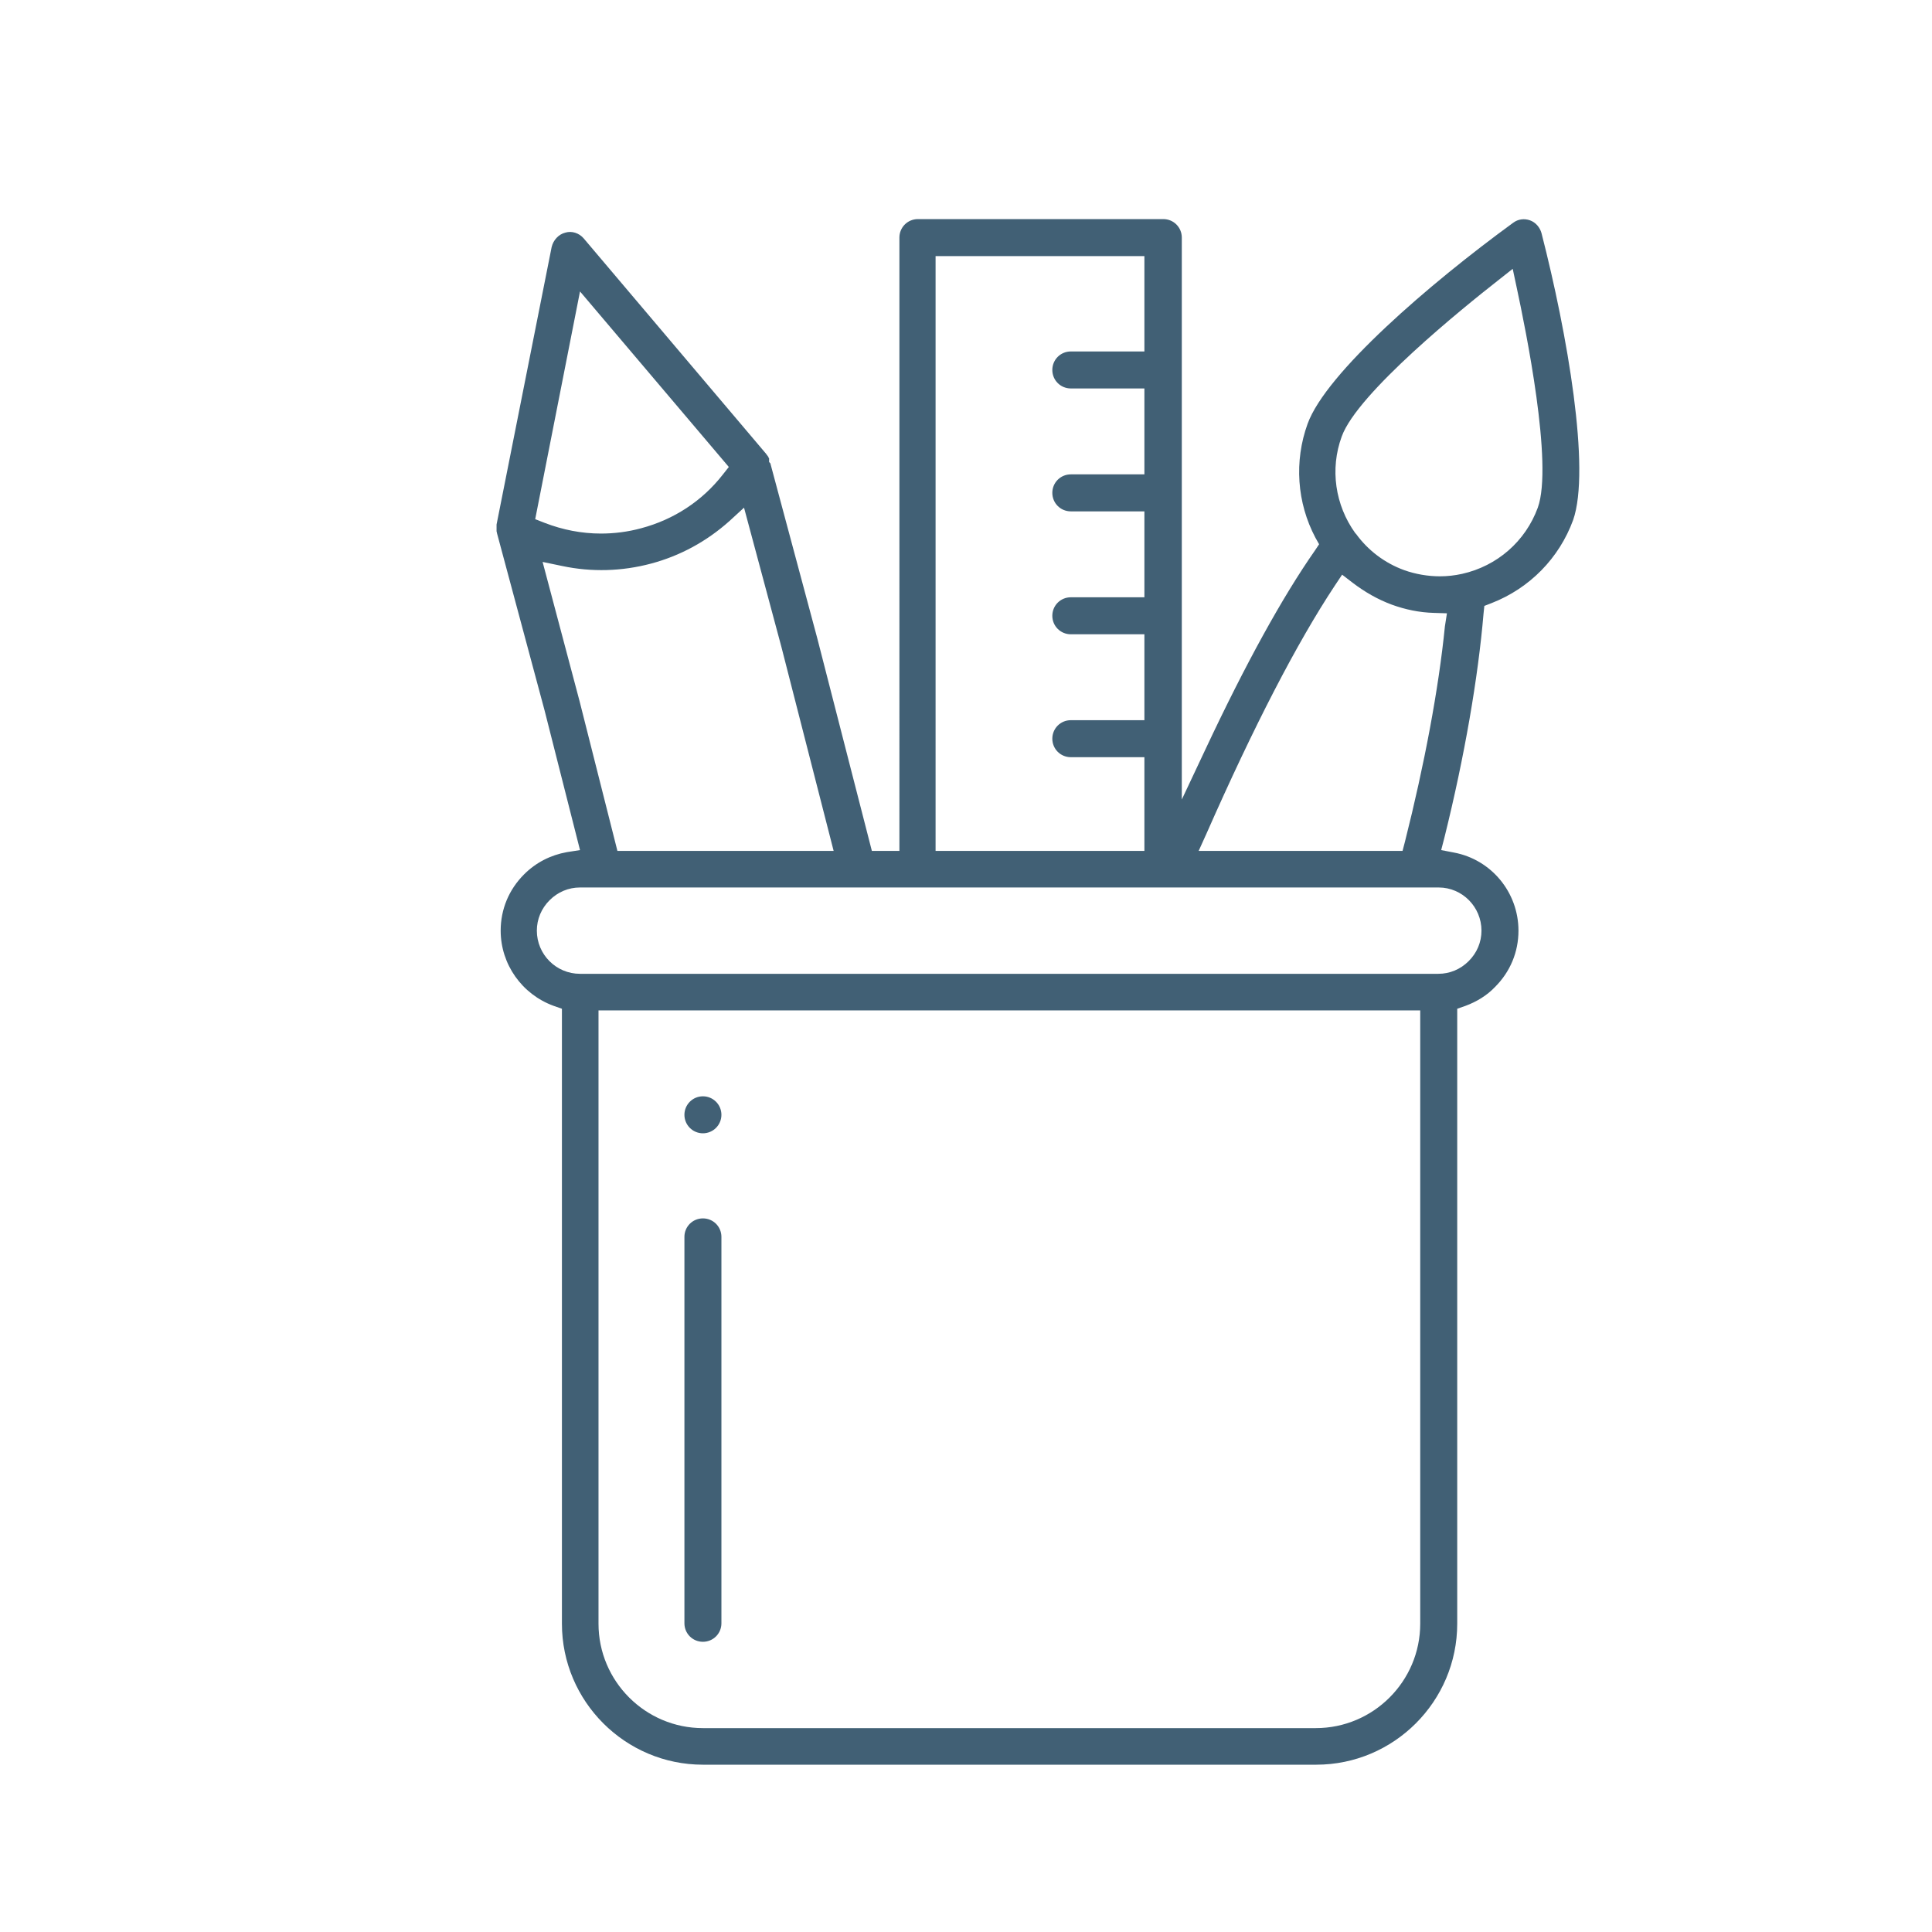 <?xml version="1.0" encoding="utf-8"?>
<!-- Generator: Adobe Illustrator 21.0.2, SVG Export Plug-In . SVG Version: 6.00 Build 0)  -->
<svg version="1.1" id="Слой_1" xmlns="http://www.w3.org/2000/svg" xmlns:xlink="http://www.w3.org/1999/xlink" x="0px" y="0px"
	 viewBox="0 0 470 470" style="enable-background:new 0 0 470 470;" xml:space="preserve" fill="#416075">
<circle cx="171" cy="271.2" r="4.5"/>
<path d="M171,399.4c2.5,0,4.5-2,4.5-4.5v-94c0-2.5-2-4.5-4.5-4.5s-4.5,2-4.5,4.5v94C166.5,397.4,168.5,399.4,171,399.4z"/>
<path d="M375,56.7c-0.4-1.4-1.4-2.6-2.8-3.1c-1.4-0.5-2.9-0.3-4.1,0.6c-20.3,14.8-45.5,36.5-50,48.9c-3.3,9.1-2.6,19.2,1.9,27.7
	l0.9,1.6l-1,1.5c-7.9,11.3-16.9,27.6-26.7,48.5l-5.7,12.1V57.8c0-2.5-2-4.5-4.5-4.5h-59.7c-2.5,0-4.5,2-4.5,4.5V207h-6.7l-13.3-51.8
	l-11.4-42.5l-0.3-0.3l0-0.8c0,0,0-0.1,0-0.1l-0.1-0.1c0-0.1-0.1-0.2-0.1-0.3l-0.1-0.1c-0.1-0.1-0.1-0.2-0.2-0.3l-0.1-0.1
	c-0.1-0.1-0.1-0.2-0.2-0.3l-0.1-0.1L142,58c-1.1-1.3-2.9-1.9-4.5-1.4c-1.6,0.4-2.9,1.8-3.3,3.5l-13.4,67.5c0,0.1,0,0.1,0,0.2
	c0,0.1,0,0.2,0,0.3l0,0.1c0,0.1,0,0.3,0,0.4l0,0.1c0,0.1,0,0.3,0,0.4l0,0.1c0,0.2,0.1,0.3,0.1,0.5l11.6,43.2l8.6,33.9l-3.2,0.5
	c-3.9,0.7-7.5,2.5-10.4,5.4c-3.7,3.7-5.7,8.5-5.7,13.7c0,8.2,5.2,15.5,12.9,18.3l2,0.7V395c0,18.9,15.4,34.3,34.3,34.3h149.2
	c18.9,0,34.3-15.4,34.3-34.3V245.4l2-0.7c2.7-1,5.2-2.5,7.2-4.6c3.7-3.7,5.7-8.5,5.7-13.7c0-9.3-6.6-17.3-15.7-19l-3.1-0.6l0.8-3.1
	c4.9-19.7,8.2-39,9.5-54.4l0.2-1.9l1.8-0.7c9.2-3.6,16.4-10.9,19.8-20.2C387,114.2,381.3,81.2,375,56.7L375,56.7z M227.6,62.3h50.8
	v23.2h-17.9c-2.5,0-4.5,2-4.5,4.5s2,4.5,4.5,4.5h17.9v20.9h-17.9c-2.5,0-4.5,2-4.5,4.5s2,4.5,4.5,4.5h17.9v20.9h-17.9
	c-2.5,0-4.5,2-4.5,4.5s2,4.5,4.5,4.5h17.9v20.9h-17.9c-2.5,0-4.5,2-4.5,4.5s2,4.5,4.5,4.5h17.9V207h-50.8V62.3z M141.1,70.9
	l36.2,42.7l-1.5,1.9c-5,6.4-11.9,10.9-19.8,13c-3.3,0.9-6.6,1.3-9.8,1.3c-4.7,0-9.3-0.9-13.7-2.6l-2.3-0.9L141.1,70.9z M132,136.7
	l4.8,1c7.1,1.5,14.5,1.3,21.6-0.6c7.1-1.9,13.5-5.4,19-10.3l3.6-3.3l9.1,33.9l12.7,49.6h-52.6l-9.2-36.4L132,136.7z M345.5,395
	c0,14-11.4,25.4-25.4,25.4H171c-14,0-25.4-11.4-25.4-25.4V245.8h199.9V395z M360.4,226.4c0,2.8-1.1,5.4-3.1,7.4
	c-2,2-4.6,3.1-7.4,3.1H141.1c-5.8,0-10.5-4.7-10.5-10.5c0-2.8,1.1-5.4,3.1-7.4c2-2,4.6-3.1,7.4-3.1H350
	C355.7,215.9,360.4,220.6,360.4,226.4z M351.5,152.4c-1.5,15.1-5,33.7-9.7,52.3l-0.6,2.3h-49.6l1.9-4.2c11.5-26.1,22-46.4,31.2-60.3
	l1.8-2.7l2.6,2c2.9,2.2,6,4,9.5,5.3c3.3,1.2,6.7,1.9,10.2,2l3.2,0.1L351.5,152.4z M374.1,123.5L374.1,123.5
	c-3,8.2-9.9,14.2-18.4,16.1c-1.8,0.4-3.6,0.6-5.4,0.6c-2.9,0-5.9-0.5-8.7-1.5c-4.7-1.7-8.8-4.8-11.7-8.8l-0.2-0.2
	c-4.9-6.8-6.2-15.6-3.3-23.5c3.8-10.6,29.9-31.6,37.8-37.8l3.8-3l1,4.7C371.1,79.9,377.9,113,374.1,123.5z"/>
</svg>
